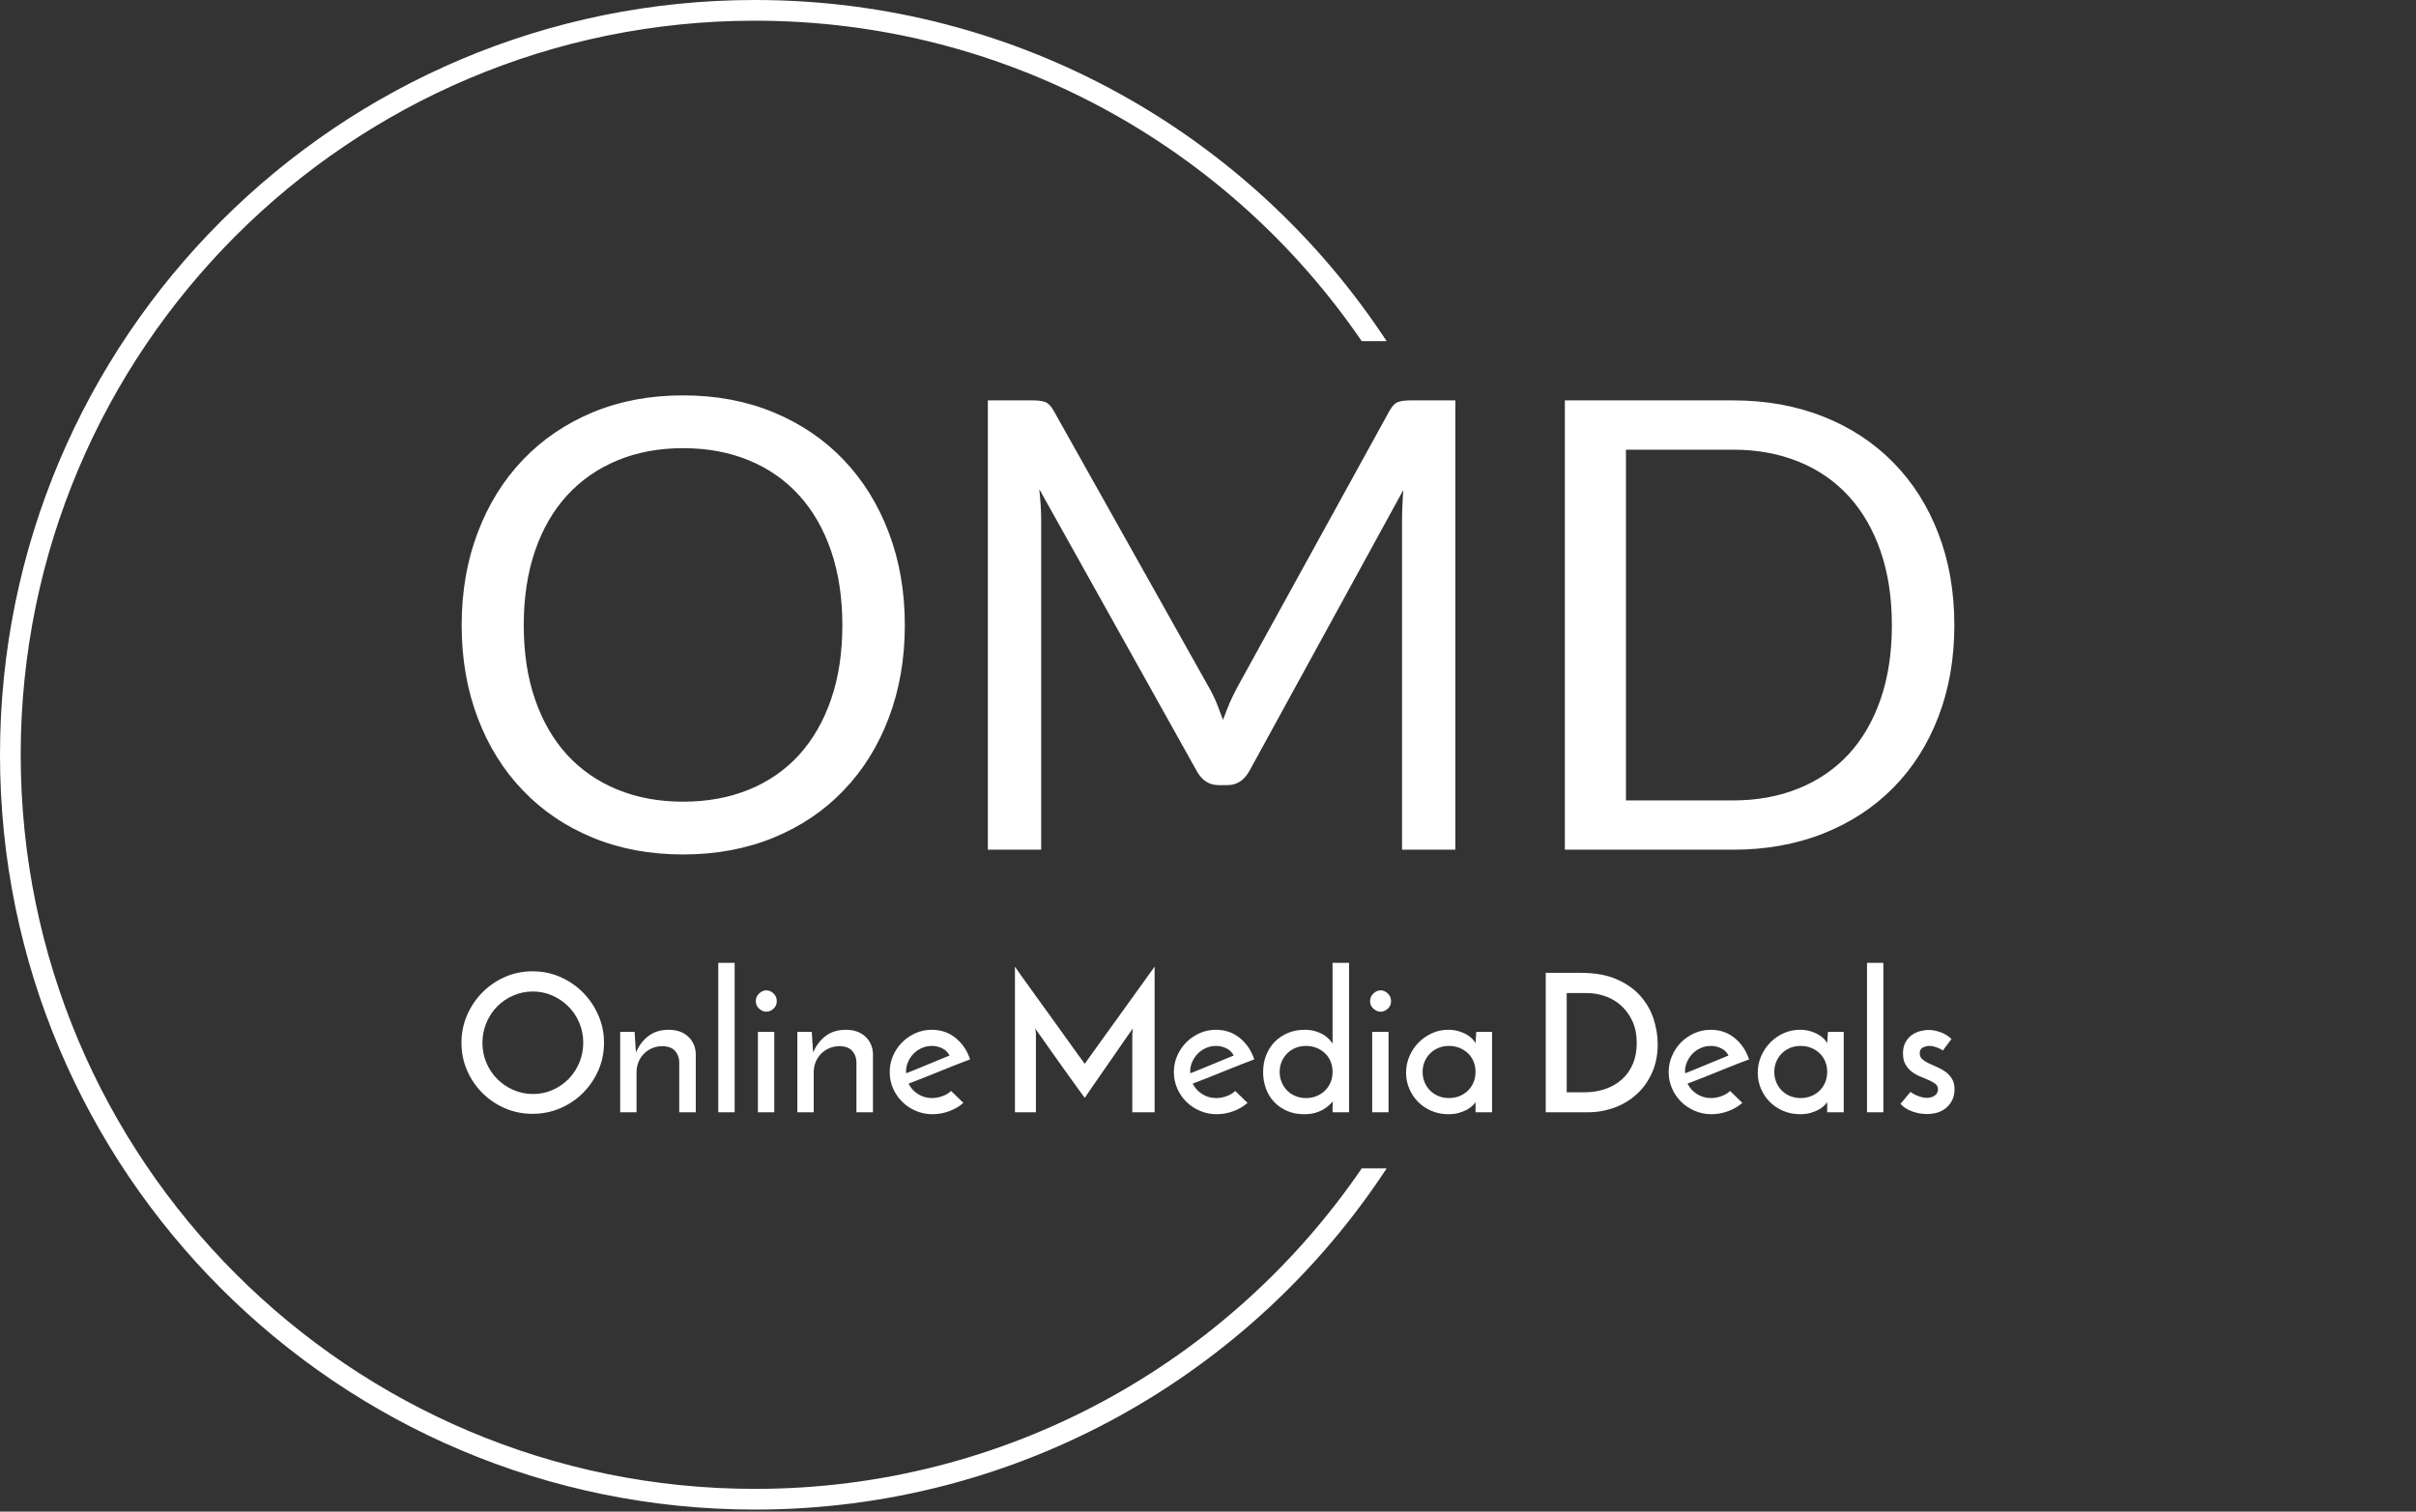 <svg width="294" height="184" viewBox="0 0 294 184" fill="none" xmlns="http://www.w3.org/2000/svg">
<rect x="0" y="0" width="294" height="184" fill="#333333" stroke="none"/>
<g clip-path="url(#clip0_57_66)">
<g clip-path="url(#clip1_57_66)">
<g clip-path="url(#clip2_57_66)">
<g clip-path="url(#clip3_57_66)">
<g clip-path="url(#clip4_57_66)">
<g clip-path="url(#clip5_57_66)">
<g clip-path="url(#clip6_57_66)">
<g clip-path="url(#clip7_57_66)">
<path d="M110.107 76.105C110.107 80.196 109.455 83.956 108.153 87.385C106.86 90.804 105.029 93.745 102.658 96.208C100.297 98.68 97.453 100.599 94.125 101.962C90.808 103.326 87.139 104.008 83.12 104.008C79.1 104.008 75.437 103.326 72.13 101.962C68.822 100.599 65.988 98.68 63.627 96.208C61.257 93.745 59.425 90.804 58.133 87.385C56.83 83.956 56.179 80.196 56.179 76.105C56.179 72.004 56.83 68.244 58.133 64.825C59.425 61.406 61.257 58.455 63.627 55.971C65.988 53.499 68.822 51.57 72.13 50.186C75.437 48.813 79.1 48.126 83.12 48.126C87.139 48.126 90.808 48.813 94.125 50.186C97.453 51.57 100.297 53.499 102.658 55.971C105.029 58.455 106.86 61.406 108.153 64.825C109.455 68.244 110.107 72.004 110.107 76.105ZM102.505 76.105C102.505 72.747 102.047 69.73 101.131 67.053C100.216 64.387 98.918 62.133 97.239 60.291C95.56 58.439 93.525 57.02 91.133 56.033C88.742 55.045 86.071 54.552 83.12 54.552C80.189 54.552 77.533 55.045 75.152 56.033C72.76 57.02 70.715 58.439 69.016 60.291C67.326 62.133 66.024 64.387 65.108 67.053C64.192 69.73 63.734 72.747 63.734 76.105C63.734 79.463 64.192 82.47 65.108 85.126C66.024 87.782 67.326 90.036 69.016 91.888C70.715 93.73 72.76 95.139 75.152 96.116C77.533 97.093 80.189 97.581 83.12 97.581C86.071 97.581 88.742 97.093 91.133 96.116C93.525 95.139 95.56 93.73 97.239 91.888C98.918 90.036 100.216 87.782 101.131 85.126C102.047 82.47 102.505 79.463 102.505 76.105ZM147.107 83.66C147.463 84.271 147.778 84.912 148.053 85.584C148.318 86.255 148.577 86.937 148.832 87.629C149.086 86.917 149.351 86.235 149.625 85.584C149.91 84.933 150.231 84.276 150.587 83.615L169.087 50.003C169.423 49.413 169.769 49.057 170.125 48.935C170.481 48.803 170.99 48.736 171.651 48.736H177.101V103.428H170.613V63.237C170.613 62.708 170.629 62.138 170.659 61.528C170.68 60.917 170.715 60.291 170.766 59.65L152.037 93.842C151.396 94.992 150.506 95.567 149.366 95.567H148.297C147.147 95.567 146.257 94.992 145.626 93.842L126.47 59.543C126.541 60.205 126.597 60.851 126.638 61.482C126.678 62.123 126.699 62.708 126.699 63.237V103.428H120.211V48.736H125.661C126.322 48.736 126.831 48.803 127.187 48.935C127.543 49.057 127.889 49.413 128.225 50.003L147.107 83.66ZM237.821 76.105C237.821 80.196 237.17 83.92 235.867 87.278C234.575 90.636 232.743 93.511 230.372 95.902C228.011 98.294 225.177 100.146 221.87 101.458C218.563 102.771 214.9 103.428 210.88 103.428H190.426V48.736H210.88C214.9 48.736 218.563 49.393 221.87 50.705C225.177 52.018 228.011 53.875 230.372 56.277C232.743 58.678 234.575 61.558 235.867 64.916C237.17 68.274 237.821 72.004 237.821 76.105ZM230.22 76.105C230.22 72.747 229.762 69.745 228.846 67.099C227.93 64.453 226.633 62.215 224.953 60.383C223.274 58.551 221.239 57.152 218.848 56.185C216.456 55.218 213.801 54.735 210.88 54.735H197.86V97.429H210.88C213.801 97.429 216.456 96.945 218.848 95.979C221.239 95.012 223.274 93.623 224.953 91.812C226.633 89.99 227.93 87.756 228.846 85.111C229.762 82.465 230.22 79.463 230.22 76.105Z" fill="white"/>
</g>
</g>
<g clip-path="url(#clip8_57_66)">
<g clip-path="url(#clip9_57_66)">
<path d="M56.154 126.915C56.154 125.745 56.38 124.632 56.833 123.577C57.285 122.525 57.907 121.601 58.696 120.805C59.483 120.009 60.399 119.38 61.445 118.918C62.49 118.459 63.614 118.23 64.816 118.23C66.002 118.23 67.123 118.459 68.178 118.918C69.23 119.38 70.151 120.009 70.94 120.805C71.727 121.601 72.351 122.525 72.813 123.577C73.272 124.632 73.501 125.745 73.501 126.915C73.501 128.117 73.272 129.241 72.813 130.287C72.351 131.332 71.727 132.248 70.94 133.035C70.151 133.825 69.23 134.446 68.178 134.899C67.123 135.351 66.002 135.577 64.816 135.577C63.614 135.577 62.49 135.351 61.445 134.899C60.399 134.446 59.483 133.825 58.696 133.035C57.907 132.248 57.285 131.332 56.833 130.287C56.38 129.241 56.154 128.117 56.154 126.915ZM58.706 126.939C58.706 127.797 58.867 128.604 59.188 129.36C59.506 130.118 59.947 130.778 60.508 131.34C61.07 131.902 61.726 132.347 62.475 132.674C63.224 133.002 64.02 133.166 64.863 133.166C65.706 133.166 66.499 133.002 67.241 132.674C67.981 132.347 68.629 131.902 69.184 131.34C69.737 130.778 70.172 130.118 70.491 129.36C70.812 128.604 70.973 127.789 70.973 126.915C70.973 126.057 70.812 125.249 70.491 124.49C70.172 123.735 69.732 123.076 69.17 122.514C68.609 121.952 67.958 121.507 67.218 121.18C66.475 120.852 65.682 120.688 64.839 120.688C63.997 120.688 63.201 120.852 62.452 121.18C61.702 121.507 61.051 121.952 60.499 122.514C59.943 123.076 59.506 123.739 59.188 124.504C58.867 125.269 58.706 126.08 58.706 126.939ZM75.468 135.39V125.604H77.224C77.255 126.088 77.283 126.53 77.308 126.929C77.33 127.326 77.356 127.719 77.388 128.109C77.747 127.267 78.257 126.595 78.919 126.096C79.584 125.597 80.4 125.347 81.368 125.347C82.351 125.347 83.139 125.62 83.732 126.166C84.325 126.713 84.637 127.415 84.668 128.273V135.39H82.655V129.186C82.624 128.687 82.452 128.261 82.14 127.908C81.828 127.558 81.336 127.368 80.665 127.337C80.197 127.337 79.768 127.418 79.378 127.58C78.987 127.746 78.652 127.969 78.371 128.25C78.09 128.531 77.867 128.866 77.701 129.257C77.539 129.647 77.458 130.076 77.458 130.544V135.39H75.468ZM89.397 117.2V135.39H87.407V117.2H89.397ZM91.973 121.859C91.973 121.484 92.108 121.172 92.38 120.922C92.655 120.673 92.948 120.548 93.26 120.548C93.572 120.548 93.861 120.673 94.126 120.922C94.392 121.172 94.524 121.484 94.524 121.859C94.524 122.233 94.392 122.541 94.126 122.781C93.861 123.025 93.572 123.146 93.26 123.146C92.948 123.146 92.655 123.025 92.38 122.781C92.108 122.541 91.973 122.233 91.973 121.859ZM94.22 125.604V135.39H92.23V125.604H94.22ZM97.029 135.39V125.604H98.785C98.816 126.088 98.843 126.53 98.865 126.929C98.89 127.326 98.918 127.719 98.949 128.109C99.308 127.267 99.818 126.595 100.48 126.096C101.145 125.597 101.961 125.347 102.929 125.347C103.912 125.347 104.7 125.62 105.293 126.166C105.887 126.713 106.199 127.415 106.23 128.273V135.39H104.217V129.186C104.185 128.687 104.014 128.261 103.702 127.908C103.389 127.558 102.898 127.368 102.227 127.337C101.758 127.337 101.329 127.418 100.939 127.58C100.549 127.746 100.213 127.969 99.932 128.25C99.651 128.531 99.428 128.866 99.263 129.257C99.1 129.647 99.019 130.076 99.019 130.544V135.39H97.029ZM115.735 132.792L117.233 134.243C116.765 134.664 116.195 135 115.524 135.25C114.853 135.499 114.166 135.624 113.464 135.624C112.746 135.624 112.07 135.487 111.436 135.212C110.806 134.941 110.257 134.574 109.788 134.112C109.32 133.653 108.949 133.111 108.674 132.487C108.402 131.863 108.267 131.2 108.267 130.497C108.267 129.795 108.402 129.132 108.674 128.507C108.949 127.883 109.32 127.337 109.788 126.869C110.257 126.4 110.798 126.029 111.413 125.754C112.031 125.483 112.691 125.347 113.394 125.347C114.502 125.347 115.465 125.678 116.283 126.34C117.103 127.004 117.693 127.875 118.052 128.952C117.569 129.124 117.015 129.335 116.39 129.584C115.766 129.834 115.118 130.095 114.447 130.366C113.776 130.641 113.105 130.911 112.434 131.176C111.763 131.442 111.138 131.683 110.561 131.902C110.826 132.433 111.212 132.857 111.717 133.175C112.226 133.497 112.793 133.658 113.417 133.658C113.838 133.658 114.263 133.58 114.691 133.424C115.121 133.268 115.469 133.057 115.735 132.792ZM115.547 128.484C115.36 128.094 115.064 127.8 114.658 127.604C114.252 127.41 113.838 127.313 113.417 127.313C112.964 127.313 112.546 127.399 112.162 127.571C111.781 127.743 111.451 127.972 111.17 128.259C110.889 128.549 110.665 128.882 110.5 129.257C110.338 129.631 110.257 130.013 110.257 130.404C110.257 130.482 110.26 130.536 110.266 130.568C110.275 130.599 110.28 130.622 110.28 130.638C110.686 130.482 111.126 130.305 111.6 130.109C112.078 129.915 112.551 129.72 113.019 129.523C113.487 129.33 113.94 129.143 114.377 128.962C114.814 128.784 115.204 128.624 115.547 128.484ZM123.507 135.39V117.668C123.648 117.887 123.939 118.303 124.383 118.918C124.829 119.536 125.344 120.251 125.928 121.063C126.515 121.874 127.136 122.736 127.791 123.647C128.447 124.562 129.063 125.42 129.641 126.222C130.218 127.028 130.721 127.727 131.148 128.32C131.579 128.913 131.865 129.303 132.005 129.491C132.052 129.413 132.2 129.202 132.45 128.859C132.7 128.515 133.007 128.086 133.373 127.571C133.741 127.056 134.159 126.474 134.627 125.824C135.096 125.178 135.575 124.515 136.065 123.835C136.558 123.157 137.042 122.483 137.516 121.812C137.994 121.141 138.436 120.527 138.841 119.972C139.247 119.419 139.594 118.937 139.881 118.525C140.171 118.11 140.379 117.824 140.503 117.668V135.39H137.788V125.885C137.788 125.76 137.799 125.628 137.821 125.487C137.846 125.347 137.858 125.245 137.858 125.183C137.718 125.37 137.494 125.686 137.188 126.129C136.886 126.575 136.535 127.082 136.135 127.651C135.739 128.222 135.322 128.823 134.885 129.453C134.448 130.087 134.034 130.685 133.644 131.246C133.254 131.808 132.911 132.303 132.614 132.731C132.317 133.161 132.115 133.463 132.005 133.634C131.896 133.494 131.681 133.2 131.359 132.754C131.041 132.311 130.666 131.793 130.235 131.2C129.808 130.607 129.355 129.974 128.878 129.303C128.403 128.632 127.963 128.008 127.557 127.43C127.151 126.853 126.8 126.357 126.504 125.942C126.207 125.529 126.036 125.277 125.989 125.183C125.989 125.245 126 125.347 126.021 125.487C126.046 125.628 126.059 125.76 126.059 125.885V135.39H123.507ZM150.313 132.792L151.811 134.243C151.343 134.664 150.773 135 150.102 135.25C149.431 135.499 148.744 135.624 148.042 135.624C147.324 135.624 146.648 135.487 146.014 135.212C145.384 134.941 144.834 134.574 144.366 134.112C143.898 133.653 143.528 133.111 143.257 132.487C142.982 131.863 142.845 131.2 142.845 130.497C142.845 129.795 142.982 129.132 143.257 128.507C143.528 127.883 143.898 127.337 144.366 126.869C144.834 126.4 145.378 126.029 145.996 125.754C146.611 125.483 147.269 125.347 147.972 125.347C149.08 125.347 150.044 125.678 150.865 126.34C151.683 127.004 152.271 127.875 152.63 128.952C152.147 129.124 151.592 129.335 150.968 129.584C150.344 129.834 149.696 130.095 149.025 130.366C148.354 130.641 147.683 130.911 147.012 131.176C146.341 131.442 145.716 131.683 145.139 131.902C145.404 132.433 145.791 132.857 146.3 133.175C146.806 133.497 147.371 133.658 147.995 133.658C148.416 133.658 148.842 133.58 149.273 133.424C149.701 133.268 150.047 133.057 150.313 132.792ZM150.125 128.484C149.938 128.094 149.642 127.8 149.236 127.604C148.83 127.41 148.416 127.313 147.995 127.313C147.542 127.313 147.126 127.399 146.745 127.571C146.361 127.743 146.028 127.972 145.748 128.259C145.467 128.549 145.243 128.882 145.078 129.257C144.916 129.631 144.834 130.013 144.834 130.404C144.834 130.482 144.838 130.536 144.844 130.568C144.853 130.599 144.858 130.622 144.858 130.638C145.264 130.482 145.705 130.305 146.183 130.109C146.657 129.915 147.129 129.72 147.597 129.523C148.065 129.33 148.518 129.143 148.955 128.962C149.392 128.784 149.782 128.624 150.125 128.484ZM153.707 130.497C153.707 129.733 153.837 129.033 154.096 128.4C154.352 127.769 154.706 127.228 155.159 126.775C155.611 126.322 156.147 125.971 156.765 125.721C157.38 125.472 158.046 125.347 158.764 125.347C159.248 125.347 159.682 125.405 160.066 125.52C160.446 125.639 160.774 125.779 161.049 125.942C161.32 126.107 161.55 126.291 161.737 126.494C161.924 126.697 162.065 126.876 162.159 127.032V117.2H164.172V135.39H162.159V134.664C162.159 134.571 162.166 134.465 162.182 134.346C162.198 134.231 162.205 134.134 162.205 134.056C162.049 134.243 161.865 134.426 161.653 134.604C161.444 134.785 161.199 134.953 160.918 135.109C160.637 135.265 160.314 135.39 159.949 135.484C159.58 135.577 159.162 135.624 158.694 135.624C157.913 135.624 157.216 135.487 156.601 135.212C155.983 134.941 155.46 134.574 155.032 134.112C154.602 133.653 154.272 133.111 154.044 132.487C153.82 131.863 153.707 131.2 153.707 130.497ZM155.721 130.474C155.721 130.926 155.803 131.348 155.969 131.738C156.131 132.128 156.353 132.464 156.634 132.745C156.915 133.026 157.25 133.247 157.64 133.41C158.03 133.575 158.46 133.658 158.928 133.658C159.396 133.658 159.83 133.575 160.23 133.41C160.626 133.247 160.969 133.021 161.26 132.731C161.547 132.444 161.768 132.108 161.924 131.724C162.081 131.343 162.159 130.926 162.159 130.474C162.159 130.021 162.081 129.603 161.924 129.219C161.768 128.838 161.547 128.507 161.26 128.226C160.969 127.945 160.626 127.722 160.23 127.557C159.83 127.395 159.396 127.313 158.928 127.313C158.46 127.313 158.03 127.395 157.64 127.557C157.25 127.722 156.915 127.945 156.634 128.226C156.353 128.507 156.131 128.838 155.969 129.219C155.803 129.603 155.721 130.021 155.721 130.474ZM166.724 121.859C166.724 121.484 166.861 121.172 167.136 120.922C167.407 120.673 167.699 120.548 168.011 120.548C168.323 120.548 168.612 120.673 168.877 120.922C169.143 121.172 169.275 121.484 169.275 121.859C169.275 122.233 169.143 122.541 168.877 122.781C168.612 123.025 168.323 123.146 168.011 123.146C167.699 123.146 167.407 123.025 167.136 122.781C166.861 122.541 166.724 122.233 166.724 121.859ZM168.971 125.604V135.39H166.981V125.604H168.971ZM171.102 130.591C171.102 129.873 171.239 129.197 171.514 128.564C171.785 127.933 172.155 127.379 172.623 126.901C173.091 126.427 173.635 126.049 174.253 125.768C174.868 125.487 175.526 125.347 176.229 125.347C176.697 125.347 177.126 125.405 177.516 125.52C177.906 125.639 178.242 125.784 178.523 125.956C178.804 126.127 179.03 126.307 179.202 126.494C179.373 126.681 179.49 126.845 179.553 126.986L179.647 125.604H181.566V135.39H179.553V134.149C179.475 134.274 179.35 134.423 179.178 134.594C179.007 134.766 178.785 134.925 178.513 135.072C178.239 135.222 177.914 135.351 177.54 135.46C177.165 135.57 176.736 135.624 176.252 135.624C175.503 135.624 174.813 135.487 174.182 135.212C173.549 134.941 173.006 134.574 172.553 134.112C172.1 133.653 171.746 133.119 171.49 132.511C171.231 131.902 171.102 131.262 171.102 130.591ZM173.115 130.474C173.115 130.926 173.198 131.348 173.363 131.738C173.525 132.128 173.747 132.464 174.028 132.745C174.309 133.026 174.644 133.247 175.035 133.41C175.425 133.575 175.854 133.658 176.322 133.658C176.79 133.658 177.224 133.575 177.624 133.41C178.02 133.247 178.364 133.021 178.654 132.731C178.941 132.444 179.163 132.108 179.319 131.724C179.475 131.343 179.553 130.926 179.553 130.474C179.553 130.021 179.475 129.603 179.319 129.219C179.163 128.838 178.941 128.507 178.654 128.226C178.364 127.945 178.02 127.722 177.624 127.557C177.224 127.395 176.79 127.313 176.322 127.313C175.854 127.313 175.425 127.395 175.035 127.557C174.644 127.722 174.309 127.945 174.028 128.226C173.747 128.507 173.525 128.838 173.363 129.219C173.198 129.603 173.115 130.021 173.115 130.474ZM188.098 135.39V118.417H192.359C194.075 118.417 195.527 118.675 196.713 119.19C197.899 119.705 198.862 120.379 199.602 121.213C200.345 122.049 200.885 122.986 201.222 124.022C201.556 125.061 201.723 126.096 201.723 127.126C201.723 128.39 201.497 129.533 201.044 130.553C200.591 131.577 199.975 132.448 199.195 133.166C198.414 133.884 197.509 134.433 196.479 134.814C195.449 135.198 194.356 135.39 193.201 135.39H188.098ZM190.65 132.955H192.827C193.732 132.955 194.572 132.823 195.346 132.557C196.117 132.292 196.788 131.905 197.359 131.396C197.927 130.891 198.371 130.266 198.689 129.523C199.01 128.784 199.171 127.93 199.171 126.962C199.171 125.932 198.992 125.035 198.633 124.27C198.274 123.505 197.806 122.868 197.228 122.36C196.651 121.854 195.998 121.479 195.271 121.236C194.547 120.996 193.81 120.875 193.061 120.875H190.65V132.955ZM210.526 132.792L212.024 134.243C211.556 134.664 210.986 135 210.315 135.25C209.644 135.499 208.957 135.624 208.255 135.624C207.537 135.624 206.862 135.487 206.232 135.212C205.598 134.941 205.047 134.574 204.579 134.112C204.111 133.653 203.741 133.111 203.469 132.487C203.195 131.863 203.057 131.2 203.057 130.497C203.057 129.795 203.195 129.132 203.469 128.507C203.741 127.883 204.111 127.337 204.579 126.869C205.047 126.4 205.59 126.029 206.209 125.754C206.823 125.483 207.482 125.347 208.184 125.347C209.293 125.347 210.257 125.678 211.078 126.34C211.896 127.004 212.484 127.875 212.843 128.952C212.359 129.124 211.805 129.335 211.181 129.584C210.557 129.834 209.909 130.095 209.238 130.366C208.567 130.641 207.896 130.911 207.225 131.176C206.553 131.442 205.929 131.683 205.352 131.902C205.617 132.433 206.004 132.857 206.513 133.175C207.019 133.497 207.584 133.658 208.208 133.658C208.629 133.658 209.055 133.58 209.486 133.424C209.914 133.268 210.26 133.057 210.526 132.792ZM210.338 128.484C210.151 128.094 209.854 127.8 209.449 127.604C209.043 127.41 208.629 127.313 208.208 127.313C207.755 127.313 207.339 127.399 206.958 127.571C206.574 127.743 206.241 127.972 205.96 128.259C205.679 128.549 205.458 128.882 205.296 129.257C205.13 129.631 205.047 130.013 205.047 130.404C205.047 130.482 205.052 130.536 205.061 130.568C205.068 130.599 205.071 130.622 205.071 130.638C205.477 130.482 205.918 130.305 206.396 130.109C206.87 129.915 207.342 129.72 207.81 129.523C208.278 129.33 208.731 129.143 209.168 128.962C209.605 128.784 209.995 128.624 210.338 128.484ZM213.897 130.591C213.897 129.873 214.034 129.197 214.309 128.564C214.58 127.933 214.95 127.379 215.418 126.901C215.887 126.427 216.428 126.049 217.043 125.768C217.661 125.487 218.321 125.347 219.024 125.347C219.492 125.347 219.921 125.405 220.311 125.52C220.701 125.639 221.037 125.784 221.318 125.956C221.599 126.127 221.825 126.307 221.997 126.494C222.169 126.681 222.286 126.845 222.348 126.986L222.442 125.604H224.361V135.39H222.348V134.149C222.27 134.274 222.145 134.423 221.973 134.594C221.802 134.766 221.58 134.925 221.309 135.072C221.034 135.222 220.709 135.351 220.335 135.46C219.96 135.57 219.531 135.624 219.047 135.624C218.298 135.624 217.608 135.487 216.978 135.212C216.344 134.941 215.801 134.574 215.348 134.112C214.896 133.653 214.541 133.119 214.285 132.511C214.026 131.902 213.897 131.262 213.897 130.591ZM215.91 130.474C215.91 130.926 215.993 131.348 216.158 131.738C216.32 132.128 216.542 132.464 216.823 132.745C217.104 133.026 217.44 133.247 217.83 133.41C218.22 133.575 218.649 133.658 219.117 133.658C219.586 133.658 220.019 133.575 220.419 133.41C220.815 133.247 221.159 133.021 221.449 132.731C221.736 132.444 221.958 132.108 222.114 131.724C222.27 131.343 222.348 130.926 222.348 130.474C222.348 130.021 222.27 129.603 222.114 129.219C221.958 128.838 221.736 128.507 221.449 128.226C221.159 127.945 220.815 127.722 220.419 127.557C220.019 127.395 219.586 127.313 219.117 127.313C218.649 127.313 218.22 127.395 217.83 127.557C217.44 127.722 217.104 127.945 216.823 128.226C216.542 128.507 216.32 128.838 216.158 129.219C215.993 129.603 215.91 130.021 215.91 130.474ZM229.184 117.2V135.39H227.194V117.2H229.184ZM237.471 126.471L236.418 127.875C236.402 127.86 236.348 127.821 236.254 127.758C236.16 127.696 236.039 127.633 235.889 127.571C235.742 127.508 235.572 127.451 235.379 127.398C235.182 127.341 234.982 127.313 234.779 127.313C234.514 127.313 234.253 127.376 233.997 127.501C233.738 127.626 233.609 127.86 233.609 128.203C233.609 128.5 233.713 128.741 233.922 128.929C234.135 129.116 234.397 129.283 234.709 129.43C235.021 129.58 235.361 129.733 235.73 129.889C236.095 130.045 236.434 130.235 236.746 130.46C237.058 130.688 237.319 130.97 237.528 131.307C237.74 131.641 237.846 132.066 237.846 132.581C237.846 133.455 237.545 134.176 236.942 134.744C236.343 135.315 235.521 135.601 234.475 135.601C233.866 135.601 233.27 135.495 232.686 135.282C232.099 135.073 231.627 134.766 231.268 134.36C231.377 134.251 231.499 134.11 231.633 133.939C231.764 133.767 231.895 133.603 232.026 133.447C232.16 133.291 232.271 133.161 232.359 133.058C232.443 132.959 232.493 132.909 232.508 132.909C232.508 132.924 232.568 132.971 232.686 133.049C232.802 133.127 232.953 133.208 233.14 133.293C233.328 133.38 233.538 133.458 233.773 133.527C234.007 133.598 234.241 133.634 234.475 133.634C234.849 133.634 235.169 133.541 235.435 133.353C235.7 133.166 235.833 132.916 235.833 132.604C235.833 132.323 235.728 132.1 235.519 131.935C235.307 131.772 235.045 131.621 234.732 131.481C234.42 131.34 234.077 131.195 233.702 131.045C233.328 130.898 232.984 130.708 232.672 130.474C232.36 130.24 232.099 129.946 231.89 129.594C231.678 129.244 231.572 128.788 231.572 128.226C231.572 127.696 231.67 127.251 231.867 126.892C232.06 126.533 232.309 126.24 232.611 126.012C232.917 125.787 233.257 125.623 233.632 125.52C234.007 125.42 234.366 125.37 234.709 125.37C235.162 125.37 235.645 125.464 236.16 125.651C236.675 125.839 237.112 126.112 237.471 126.471Z" fill="white"/>
</g>
</g>
</g>
</g>
</g>
</g>
</g>
<path d="M0 91.875C0 41.134 41.134 0 91.875 0C124.028 0 152.324 16.517 168.74 41.53H165.707C149.617 17.978 122.551 2.52 91.875 2.52C42.526 2.52 2.52 42.526 2.52 91.875C2.52 141.224 42.526 181.23 91.875 181.23C122.551 181.23 149.617 165.772 165.707 142.22H168.74C152.324 167.233 124.028 183.75 91.875 183.75C41.134 183.75 0 142.616 0 91.875Z" fill="white"/>
</g>
<defs>
<clipPath id="clip0_57_66">
<rect width="293.453" height="183.408" fill="white" transform="scale(1.002)"/>
</clipPath>
<clipPath id="clip1_57_66">
<rect width="181.354" height="87.336" fill="white" transform="translate(56.154 48.126) scale(1.002)"/>
</clipPath>
<clipPath id="clip2_57_66">
<rect width="181.354" height="87.336" fill="white" transform="translate(56.154 48.126) scale(1.002)"/>
</clipPath>
<clipPath id="clip3_57_66">
<rect width="181.354" height="87.336" fill="white" transform="translate(56.154 48.126) scale(1.002)"/>
</clipPath>
<clipPath id="clip4_57_66">
<rect width="181.354" height="87.336" fill="white" transform="translate(56.154 48.126) scale(1.002)"/>
</clipPath>
<clipPath id="clip5_57_66">
<rect width="181.354" height="87.336" fill="white" transform="translate(56.154 48.126) scale(1.002)"/>
</clipPath>
<clipPath id="clip6_57_66">
<rect width="181.354" height="55.778" fill="white" transform="translate(56.154 48.126) scale(1.002)"/>
</clipPath>
<clipPath id="clip7_57_66">
<rect width="181.354" height="55.778" fill="white" transform="translate(56.154 48.126) scale(1.002)"/>
</clipPath>
<clipPath id="clip8_57_66">
<rect width="181.354" height="18.39" fill="white" transform="translate(56.154 117.2) scale(1.002)"/>
</clipPath>
<clipPath id="clip9_57_66">
<rect width="181.354" height="18.39" fill="white" transform="translate(56.154 117.2) scale(1.002)"/>
</clipPath>
</defs>
</svg>
